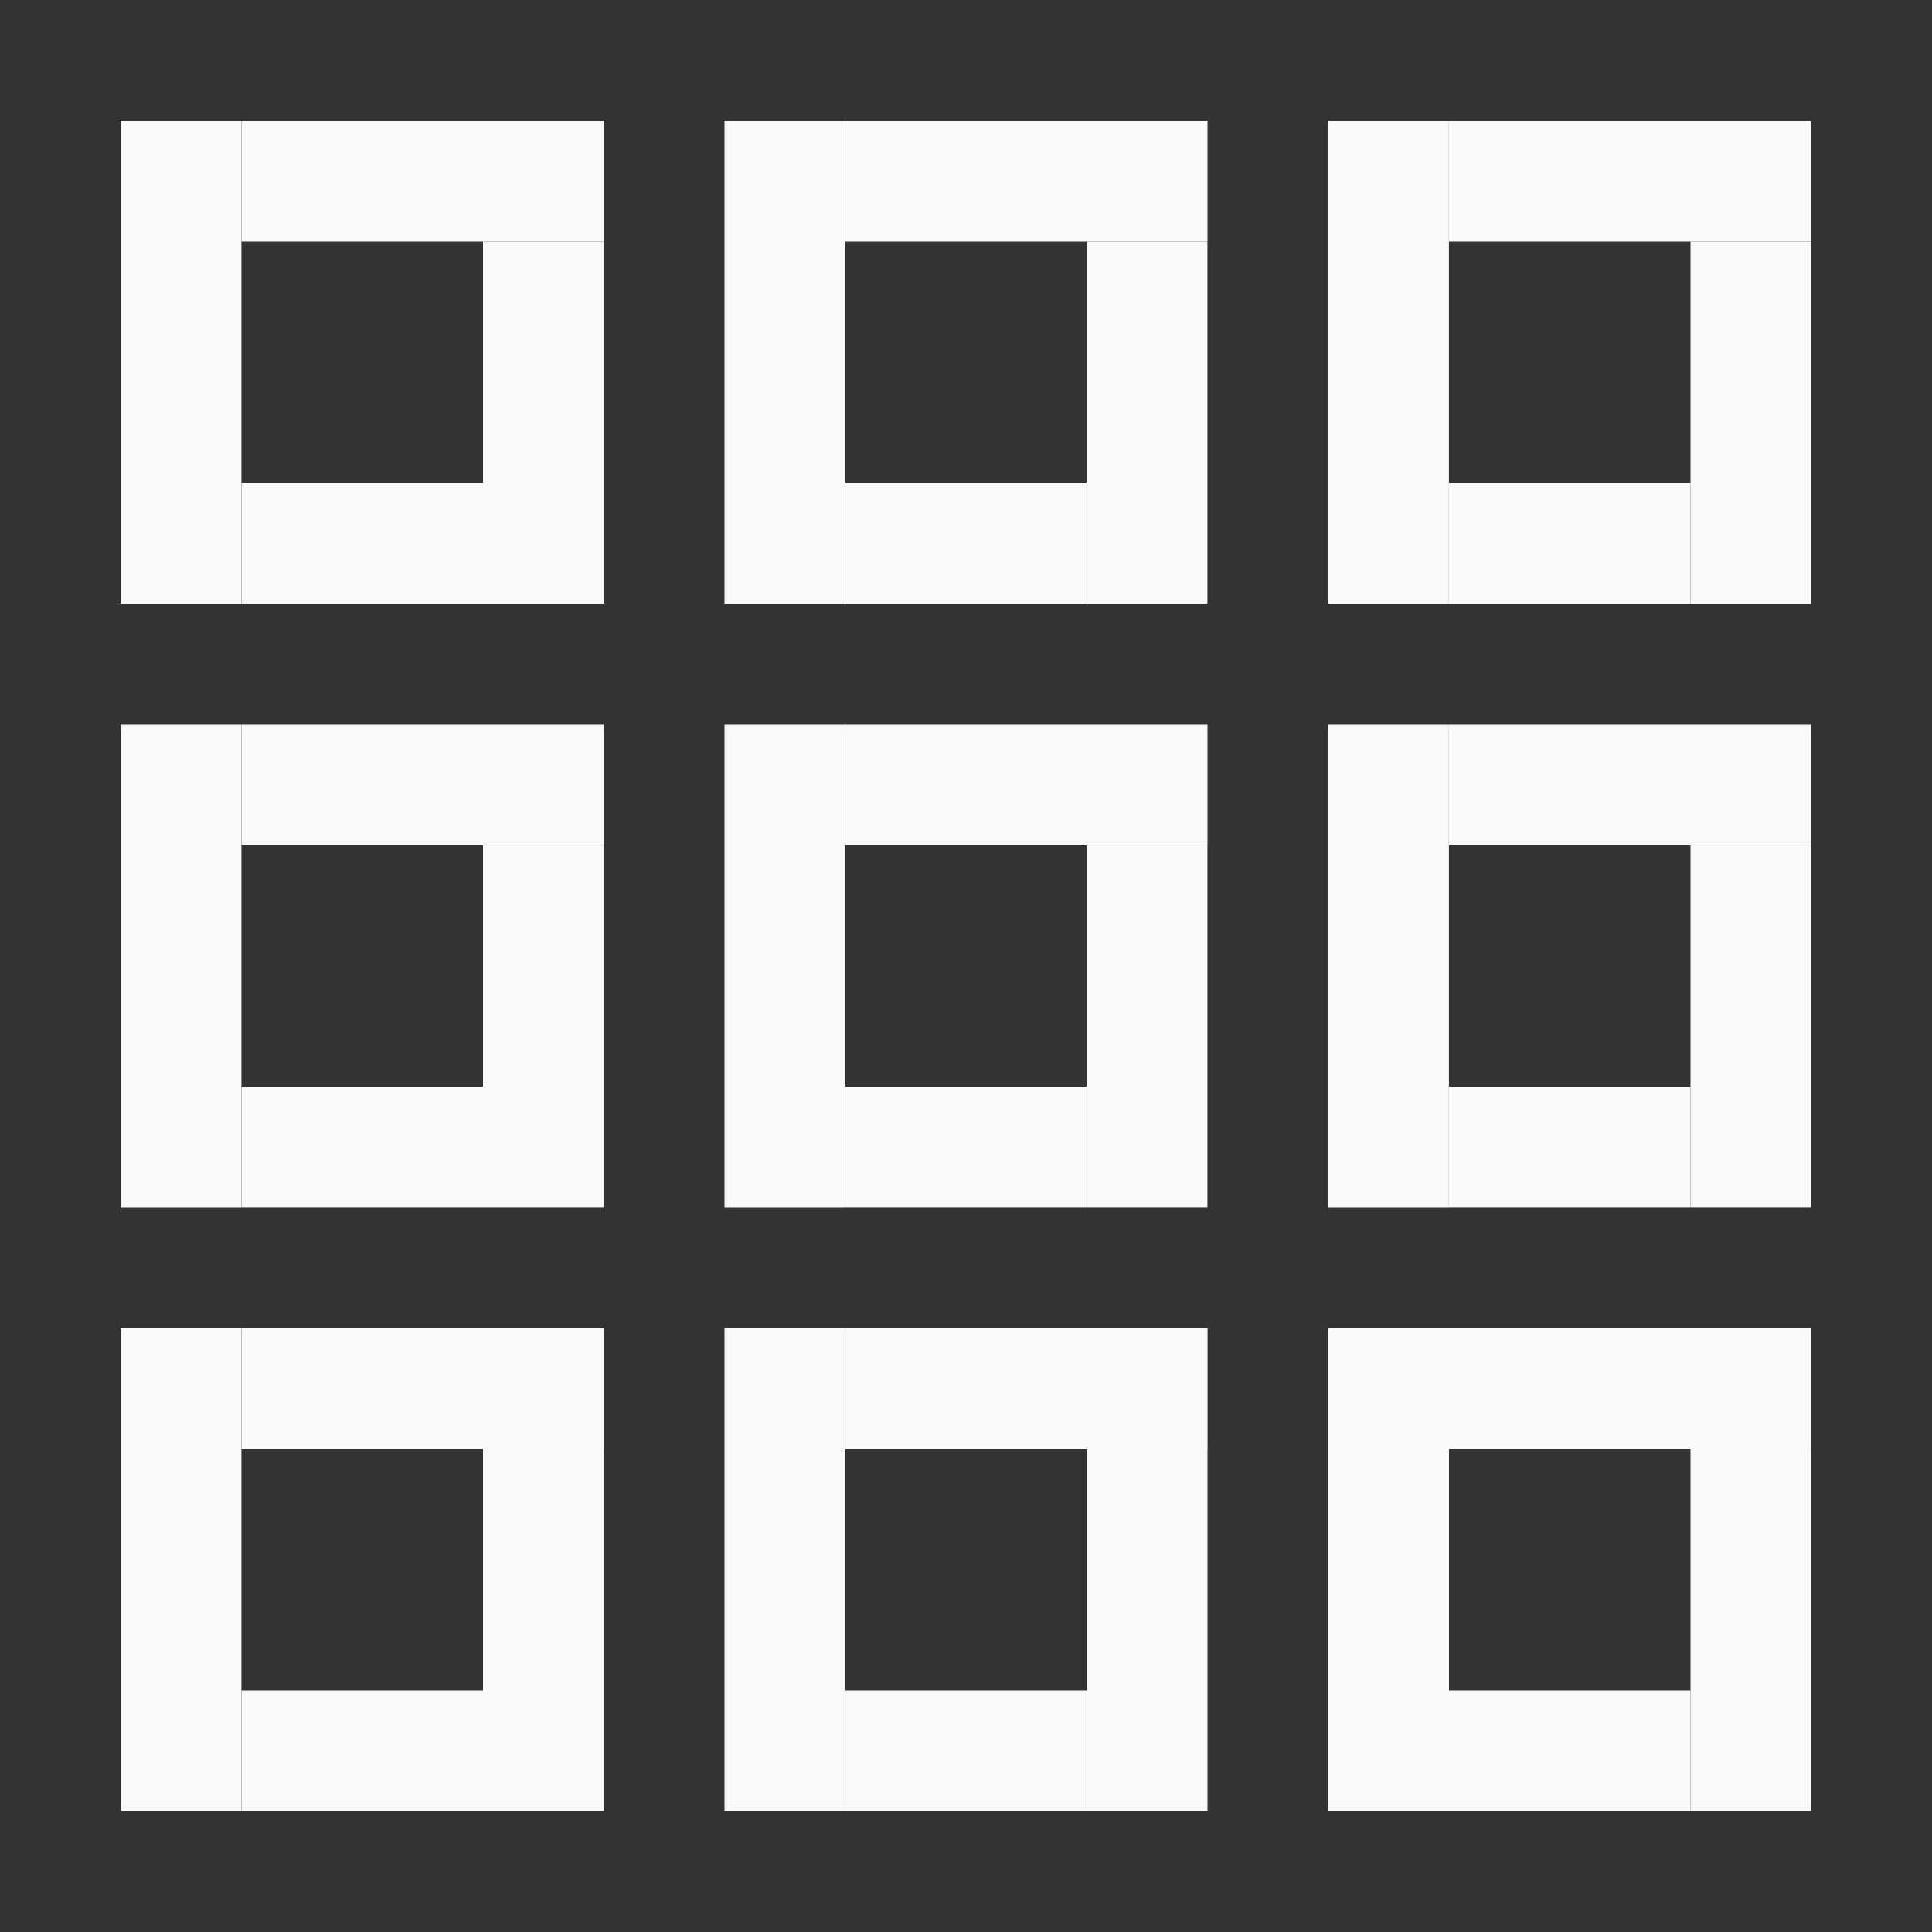 <?xml version="1.0" encoding="UTF-8" standalone="no"?>
<!-- Created with Inkscape (http://www.inkscape.org/) -->

<svg
   width="25.4mm"
   height="25.4mm"
   viewBox="0 0 25.4 25.4"
   version="1.1"
   id="svg1"
   xmlns="http://www.w3.org/2000/svg"
   xmlns:svg="http://www.w3.org/2000/svg">
  <rect x="0" y="0" width="25.4" height="25.4" fill="#333333" stroke="none"/>
  <defs
     id="defs1" />
  <g
     id="layer1"
     transform="translate(44.45,-184.15)">
    <rect
       style="fill:#f9f9f9;fill-opacity:1;stroke-width:0.265"
       id="rect38"
       width="1.587"
       height="6.35"
       x="-42.863"
       y="185.737" />
    <rect
       style="fill:#f9f9f9;fill-opacity:1;stroke-width:0.265"
       id="rect39"
       width="4.763"
       height="1.588"
       x="-41.275"
       y="185.737" />
    <rect
       style="fill:#f9f9f9;fill-opacity:1;stroke-width:0.265"
       id="rect40"
       width="1.587"
       height="4.762"
       x="-38.1"
       y="187.325" />
    <rect
       style="fill:#f9f9f9;fill-opacity:1;stroke-width:0.265"
       id="rect41"
       width="3.175"
       height="1.587"
       x="-41.275"
       y="190.5" />
    <rect
       style="fill:#f9f9f9;fill-opacity:1;stroke-width:0.265"
       id="rect38-6"
       width="1.587"
       height="6.35"
       x="-34.925"
       y="185.737" />
    <rect
       style="fill:#f9f9f9;fill-opacity:1;stroke-width:0.265"
       id="rect39-1"
       width="4.763"
       height="1.588"
       x="-33.338"
       y="185.737" />
    <rect
       style="fill:#f9f9f9;fill-opacity:1;stroke-width:0.265"
       id="rect40-0"
       width="1.587"
       height="4.762"
       x="-30.163"
       y="187.325" />
    <rect
       style="fill:#f9f9f9;fill-opacity:1;stroke-width:0.265"
       id="rect41-6"
       width="3.175"
       height="1.587"
       x="-33.338"
       y="190.5" />
    <rect
       style="fill:#f9f9f9;fill-opacity:1;stroke-width:0.265"
       id="rect38-6-6"
       width="1.587"
       height="6.35"
       x="-26.988"
       y="185.737" />
    <rect
       style="fill:#f9f9f9;fill-opacity:1;stroke-width:0.265"
       id="rect39-1-1"
       width="4.763"
       height="1.588"
       x="-25.4"
       y="185.737" />
    <rect
       style="fill:#f9f9f9;fill-opacity:1;stroke-width:0.265"
       id="rect40-0-5"
       width="1.587"
       height="4.762"
       x="-22.225"
       y="187.325" />
    <rect
       style="fill:#f9f9f9;fill-opacity:1;stroke-width:0.265"
       id="rect41-6-5"
       width="3.175"
       height="1.587"
       x="-25.4"
       y="190.5" />
    <rect
       style="fill:#f9f9f9;fill-opacity:1;stroke-width:0.265"
       id="rect38-6-6-5"
       width="1.587"
       height="6.35"
       x="-42.863"
       y="193.675" />
    <rect
       style="fill:#f9f9f9;fill-opacity:1;stroke-width:0.265"
       id="rect39-1-1-6"
       width="4.763"
       height="1.588"
       x="-41.275"
       y="193.675" />
    <rect
       style="fill:#f9f9f9;fill-opacity:1;stroke-width:0.265"
       id="rect40-0-5-9"
       width="1.587"
       height="4.762"
       x="-38.1"
       y="195.262" />
    <rect
       style="fill:#f9f9f9;fill-opacity:1;stroke-width:0.265"
       id="rect41-6-5-3"
       width="3.175"
       height="1.587"
       x="-41.275"
       y="198.437" />
    <rect
       style="fill:#f9f9f9;fill-opacity:1;stroke-width:0.265"
       id="rect38-6-6-5-2"
       width="1.587"
       height="6.35"
       x="-34.925"
       y="193.675" />
    <rect
       style="fill:#f9f9f9;fill-opacity:1;stroke-width:0.265"
       id="rect39-1-1-6-5"
       width="4.763"
       height="1.588"
       x="-33.338"
       y="193.675" />
    <rect
       style="fill:#f9f9f9;fill-opacity:1;stroke-width:0.265"
       id="rect40-0-5-9-4"
       width="1.587"
       height="4.762"
       x="-30.163"
       y="195.262" />
    <rect
       style="fill:#f9f9f9;fill-opacity:1;stroke-width:0.265"
       id="rect41-6-5-3-7"
       width="3.175"
       height="1.587"
       x="-33.338"
       y="198.437" />
    <rect
       style="fill:#f9f9f9;fill-opacity:1;stroke-width:0.265"
       id="rect38-6-6-5-2-0"
       width="1.587"
       height="6.35"
       x="-26.988"
       y="193.675" />
    <rect
       style="fill:#f9f9f9;fill-opacity:1;stroke-width:0.265"
       id="rect39-1-1-6-5-7"
       width="4.763"
       height="1.588"
       x="-25.4"
       y="193.675" />
    <rect
       style="fill:#f9f9f9;fill-opacity:1;stroke-width:0.265"
       id="rect40-0-5-9-4-8"
       width="1.587"
       height="4.762"
       x="-22.225"
       y="195.262" />
    <rect
       style="fill:#f9f9f9;fill-opacity:1;stroke-width:0.265"
       id="rect41-6-5-3-7-6"
       width="3.175"
       height="1.587"
       x="-25.4"
       y="198.437" />
    <rect
       style="fill:#f9f9f9;fill-opacity:1;stroke-width:0.265"
       id="rect38-6-6-5-3"
       width="1.587"
       height="6.35"
       x="-42.863"
       y="201.612" />
    <rect
       style="fill:#f9f9f9;fill-opacity:1;stroke-width:0.265"
       id="rect39-1-1-6-1"
       width="4.763"
       height="1.588"
       x="-41.275"
       y="201.612" />
    <rect
       style="fill:#f9f9f9;fill-opacity:1;stroke-width:0.265"
       id="rect40-0-5-9-49"
       width="1.587"
       height="4.762"
       x="-38.1"
       y="203.2" />
    <rect
       style="fill:#f9f9f9;fill-opacity:1;stroke-width:0.265"
       id="rect41-6-5-3-2"
       width="3.175"
       height="1.587"
       x="-41.275"
       y="206.375" />
    <rect
       style="fill:#f9f9f9;fill-opacity:1;stroke-width:0.265"
       id="rect38-6-6-5-2-06"
       width="1.587"
       height="6.35"
       x="-34.925"
       y="201.612" />
    <rect
       style="fill:#f9f9f9;fill-opacity:1;stroke-width:0.265"
       id="rect39-1-1-6-5-8"
       width="4.763"
       height="1.588"
       x="-33.337"
       y="201.612" />
    <rect
       style="fill:#f9f9f9;fill-opacity:1;stroke-width:0.265"
       id="rect40-0-5-9-4-9"
       width="1.587"
       height="4.762"
       x="-30.162"
       y="203.2" />
    <rect
       style="fill:#f9f9f9;fill-opacity:1;stroke-width:0.265"
       id="rect41-6-5-3-7-2"
       width="3.175"
       height="1.587"
       x="-33.337"
       y="206.375" />
    <rect
       style="fill:#f9f9f9;fill-opacity:1;stroke-width:0.265"
       id="rect38-6-6-5-2-0-6"
       width="1.587"
       height="6.35"
       x="-26.987"
       y="201.612" />
    <rect
       style="fill:#f9f9f9;fill-opacity:1;stroke-width:0.265"
       id="rect39-1-1-6-5-7-6"
       width="4.763"
       height="1.588"
       x="-25.4"
       y="201.612" />
    <rect
       style="fill:#f9f9f9;fill-opacity:1;stroke-width:0.265"
       id="rect40-0-5-9-4-8-4"
       width="1.587"
       height="4.762"
       x="-22.225"
       y="203.2" />
    <rect
       style="fill:#f9f9f9;fill-opacity:1;stroke-width:0.265"
       id="rect41-6-5-3-7-6-9"
       width="3.175"
       height="1.587"
       x="-25.4"
       y="206.375" />
  </g>
</svg>
